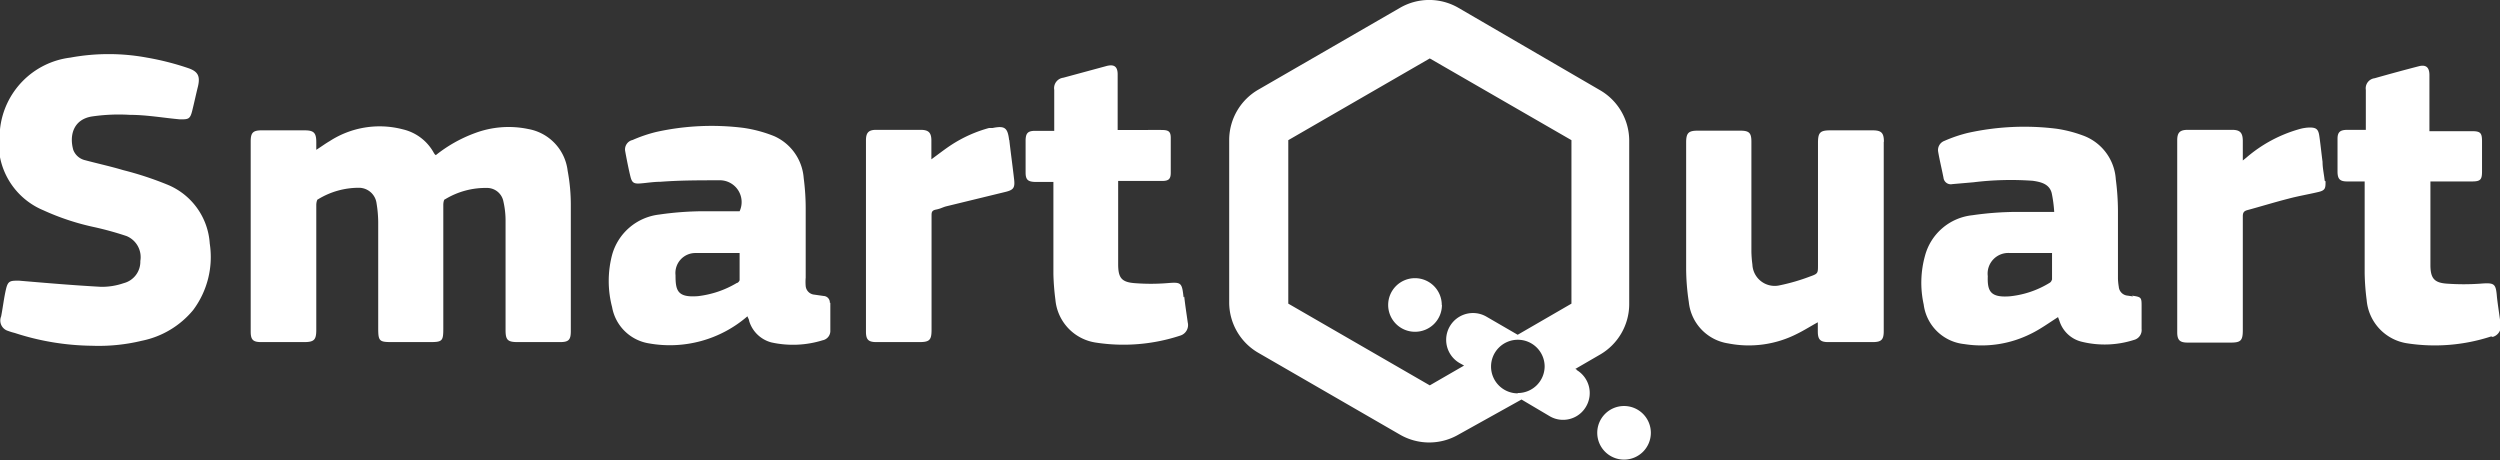 <svg xmlns="http://www.w3.org/2000/svg" viewBox="0 0 150.18 27.65"><rect x="0" y="0" width="150.18" height="27.65" fill="#333333" stroke="none"/><defs><style>.cls-1{fill:#fff;}</style></defs><g id="Ebene_2" data-name="Ebene 2"><g id="Ebene_1-2" data-name="Ebene 1"><path class="cls-1" d="M10,11.07a19.74,19.74,0,0,0-2.6-.85c-.77-.23-1.56-.4-2.34-.61A1,1,0,0,1,4.4,9c-.24-.86,0-1.81,1.1-2a11.12,11.12,0,0,1,2.31-.1c1,0,2,.18,3,.27.5,0,.61,0,.74-.53s.23-1,.34-1.44c.15-.63,0-.91-.59-1.11a16.39,16.39,0,0,0-2.48-.63,12.65,12.65,0,0,0-4.59,0A4.84,4.84,0,0,0,0,7.77,4.36,4.36,0,0,0,2.6,12.63a14.75,14.75,0,0,0,3,1,19.17,19.17,0,0,1,2,.55,1.37,1.37,0,0,1,.83,1.5,1.33,1.33,0,0,1-1,1.33,4,4,0,0,1-1.36.22c-1.64-.09-3.29-.23-4.93-.37-.52,0-.66,0-.78.51S.18,18.42.07,19a.65.65,0,0,0,.42.88A3.29,3.29,0,0,0,.88,20a15.45,15.45,0,0,0,4.64.77,11,11,0,0,0,3-.3,5.38,5.38,0,0,0,3.08-1.84,5.32,5.32,0,0,0,1-4A4.1,4.1,0,0,0,10,11.07M60.62,8.41c-.09-.74-.26-.87-1-.72l-.21,0a8,8,0,0,0-2.24,1c-.4.26-.78.56-1.22.88V8.44c0-.47-.17-.64-.64-.64H52.63c-.45,0-.61.17-.61.63q0,5.75,0,11.49c0,.48.14.63.63.63h2.57c.62,0,.74-.12.74-.74q0-3.42,0-6.84c0-.2,0-.33.27-.38s.42-.15.63-.2l3.49-.85c.52-.12.63-.24.57-.76-.09-.79-.2-1.58-.29-2.37M44.44,15.2c-.91,0-1.77,0-2.63,0a1.2,1.2,0,0,0-1.23,1.33c0,.91.1,1.36,1.35,1.26A5.87,5.87,0,0,0,44.26,17c.07,0,.17-.12.17-.18,0-.55,0-1.09,0-1.63m5.45,3c0,.55,0,1.11,0,1.66a.57.57,0,0,1-.46.59,6,6,0,0,1-3.08.13A1.9,1.9,0,0,1,45,19.27c0-.08-.06-.15-.1-.27A7.12,7.12,0,0,1,39,20.63a2.68,2.68,0,0,1-2.23-2.18,6.19,6.19,0,0,1,0-3.14,3.33,3.33,0,0,1,2.82-2.42,19,19,0,0,1,2.61-.2c.75,0,1.49,0,2.23,0a1.31,1.31,0,0,0-1.24-1.86c-1.17,0-2.35,0-3.52.09-.41,0-.81.07-1.21.1s-.5-.06-.59-.42-.22-1-.31-1.5A.58.58,0,0,1,38,8.41a8.54,8.54,0,0,1,1.45-.49,15.41,15.41,0,0,1,5.2-.24,8,8,0,0,1,1.86.5,3,3,0,0,1,1.77,2.52,14.21,14.21,0,0,1,.12,1.84c0,1.38,0,2.76,0,4.14a2.84,2.84,0,0,0,0,.51.57.57,0,0,0,.52.51l.56.08a.39.39,0,0,1,.37.41m21.25-.33c-.1-.9-.14-.92-1-.85a12.44,12.44,0,0,1-1.93,0c-.81-.06-1-.33-1-1.15,0-1.56,0-3.12,0-4.68,0-.1,0-.19,0-.31h2.64c.4,0,.52-.12.52-.5,0-.69,0-1.39,0-2.08,0-.36-.11-.47-.47-.48s-.93,0-1.39,0H67.14V7.47c0-1,0-2,0-3,0-.46-.2-.62-.65-.51l-2.62.71a.63.63,0,0,0-.54.73c0,.7,0,1.41,0,2.11,0,.11,0,.21,0,.35H62.18c-.43,0-.56.14-.57.56,0,.65,0,1.29,0,1.94,0,.44.14.56.59.57h1.08v.4c0,1.72,0,3.43,0,5.14A14.35,14.35,0,0,0,63.4,18a2.86,2.86,0,0,0,2.43,2.58,10.9,10.9,0,0,0,5.07-.42.66.66,0,0,0,.45-.79c-.07-.51-.15-1-.21-1.55M34.29,12.3c0,2.53,0,5.06,0,7.59,0,.53-.13.66-.65.66H31.11c-.61,0-.74-.12-.74-.72,0-2.21,0-4.41,0-6.62a5.18,5.18,0,0,0-.13-1.11,1,1,0,0,0-1-.81,4.68,4.68,0,0,0-2.5.68c-.08,0-.11.22-.11.34q0,3.72,0,7.43c0,.75-.06.81-.81.81H23.56c-.78,0-.84-.05-.84-.85,0-2.11,0-4.23,0-6.35a7.31,7.31,0,0,0-.1-1.14,1.07,1.07,0,0,0-1.07-.93,4.69,4.69,0,0,0-2.44.69c-.07,0-.11.22-.11.34v7.5c0,.61-.13.74-.74.74H15.69c-.49,0-.63-.14-.63-.63q0-5.72,0-11.43c0-.52.14-.66.66-.66h2.57c.57,0,.71.15.71.72V9c.3-.19.54-.37.8-.52a5.51,5.51,0,0,1,4.4-.71A2.86,2.86,0,0,1,26.07,9.2l.05.07s0,0,.06.05A8.4,8.4,0,0,1,28.52,8a5.77,5.77,0,0,1,3.21-.25,2.89,2.89,0,0,1,2.37,2.51,11.07,11.07,0,0,1,.19,2.07"/><path class="cls-1" d="M99.17,26a1.61,1.61,0,1,1-1.61-1.61A1.61,1.61,0,0,1,99.17,26M86.62,18.32A1.61,1.61,0,1,1,85,16.71a1.61,1.61,0,0,1,1.61,1.61m0,0A1.61,1.61,0,1,1,85,16.71a1.61,1.61,0,0,1,1.61,1.61m0,0A1.61,1.61,0,1,1,85,16.71a1.61,1.61,0,0,1,1.61,1.61m7.79-.08a.05.05,0,0,1,0,0l-3.23,1.87-1.88-1.09a1.61,1.61,0,0,0-1.61,2.79l.27.15-2.06,1.19h0l-8.5-4.91s0,0,0,0V8.42s0,0,0,0l8.5-4.91h0l8.51,4.91a.05.05,0,0,1,0,0Zm-3.23,5.39A1.61,1.61,0,1,1,92.79,22a1.61,1.61,0,0,1-1.61,1.61m3.52-1.44-.08,0,1.5-.87a3.51,3.51,0,0,0,1.75-3V8.42a3.51,3.51,0,0,0-1.75-3L87.61.47a3.5,3.5,0,0,0-3.51,0L75.6,5.38a3.5,3.5,0,0,0-1.76,3v9.82a3.5,3.5,0,0,0,1.76,3l8.5,4.91a3.51,3.51,0,0,0,3.51,0L91.4,24l1.69,1a1.56,1.56,0,0,0,.8.22,1.59,1.59,0,0,0,1.39-.8,1.61,1.61,0,0,0-.58-2.2m45-11.33c0,.41,0,.55-.46.65-.59.14-1.2.24-1.79.4-.82.21-1.63.46-2.44.68-.23.06-.28.17-.28.38q0,3.42,0,6.83c0,.63-.12.75-.73.75h-2.58c-.48,0-.63-.15-.63-.63V8.43c0-.47.16-.63.64-.63h2.66c.47,0,.63.17.64.64V9.53s0,0,0,.11l.2-.16a8.33,8.33,0,0,1,3.22-1.73,2.42,2.42,0,0,1,.6-.09c.37,0,.51.09.57.47s.13,1.06.2,1.59c0,.38.09.76.13,1.14m10,9.35a10.9,10.9,0,0,1-5.07.41,2.87,2.87,0,0,1-2.41-2.6,14.18,14.18,0,0,1-.12-1.6c0-1.7,0-3.4,0-5.11V10.9H141c-.43,0-.57-.14-.58-.56,0-.66,0-1.31,0-2,0-.4.15-.53.56-.54h1.14V7c0-.54,0-1.07,0-1.6a.61.61,0,0,1,.53-.7c.88-.25,1.76-.49,2.65-.72.43-.11.63.06.64.5v3.4h2.55c.51,0,.61.1.61.6V10.3c0,.5-.1.6-.61.6H146c0,.12,0,.21,0,.3,0,1.57,0,3.14,0,4.71,0,.8.22,1.08,1,1.13a14.25,14.25,0,0,0,2,0c.88-.07.93,0,1,.84.06.52.14,1,.21,1.55a.67.67,0,0,1-.47.81M113.16,8.52V19.89c0,.52-.14.66-.67.66h-2.66c-.48,0-.63-.15-.63-.64v-.55c-.44.24-.83.49-1.24.69a6.38,6.38,0,0,1-4.14.58,2.8,2.8,0,0,1-2.37-2.49,13.64,13.64,0,0,1-.16-2c0-2.52,0-5.05,0-7.58,0-.57.14-.71.69-.71h2.57c.53,0,.66.14.66.66v6.6a6.83,6.83,0,0,0,.06.78,1.34,1.34,0,0,0,1.64,1.25,11.81,11.81,0,0,0,1.82-.53c.48-.17.48-.19.48-.7V8.58c0-.62.13-.75.74-.75h2.54c.53,0,.68.15.68.69m10.09,8.28a.29.29,0,0,1-.15.2,5.66,5.66,0,0,1-2.38.8c-1.18.09-1.35-.33-1.32-1.21a1.24,1.24,0,0,1,1.33-1.39c.82,0,1.65,0,2.53,0,0,.55,0,1.08,0,1.61m4.88,1-.33-.05a.58.58,0,0,1-.54-.53,3.71,3.71,0,0,1-.05-.48c0-1.36,0-2.72,0-4.08a15.16,15.16,0,0,0-.13-1.9,3,3,0,0,0-2-2.64,7.79,7.79,0,0,0-1.58-.4,15.69,15.69,0,0,0-5.29.25,8.48,8.48,0,0,0-1.42.48.59.59,0,0,0-.38.66c.09.52.21,1,.32,1.56a.44.44,0,0,0,.53.38l1.27-.11a18.41,18.41,0,0,1,3.56-.09c.49.07,1,.19,1.14.74a7.72,7.72,0,0,1,.15,1.13c-.82,0-1.56,0-2.31,0a19,19,0,0,0-2.61.2,3.3,3.3,0,0,0-2.84,2.43,6.05,6.05,0,0,0-.08,2.93A2.74,2.74,0,0,0,118,20.67a6.62,6.62,0,0,0,4-.62c.56-.27,1.08-.65,1.63-1l.08.21a1.86,1.86,0,0,0,1.35,1.27,5.75,5.75,0,0,0,3.13-.11.61.61,0,0,0,.46-.66V18.42c0-.55,0-.58-.58-.66"/></g></g></svg>